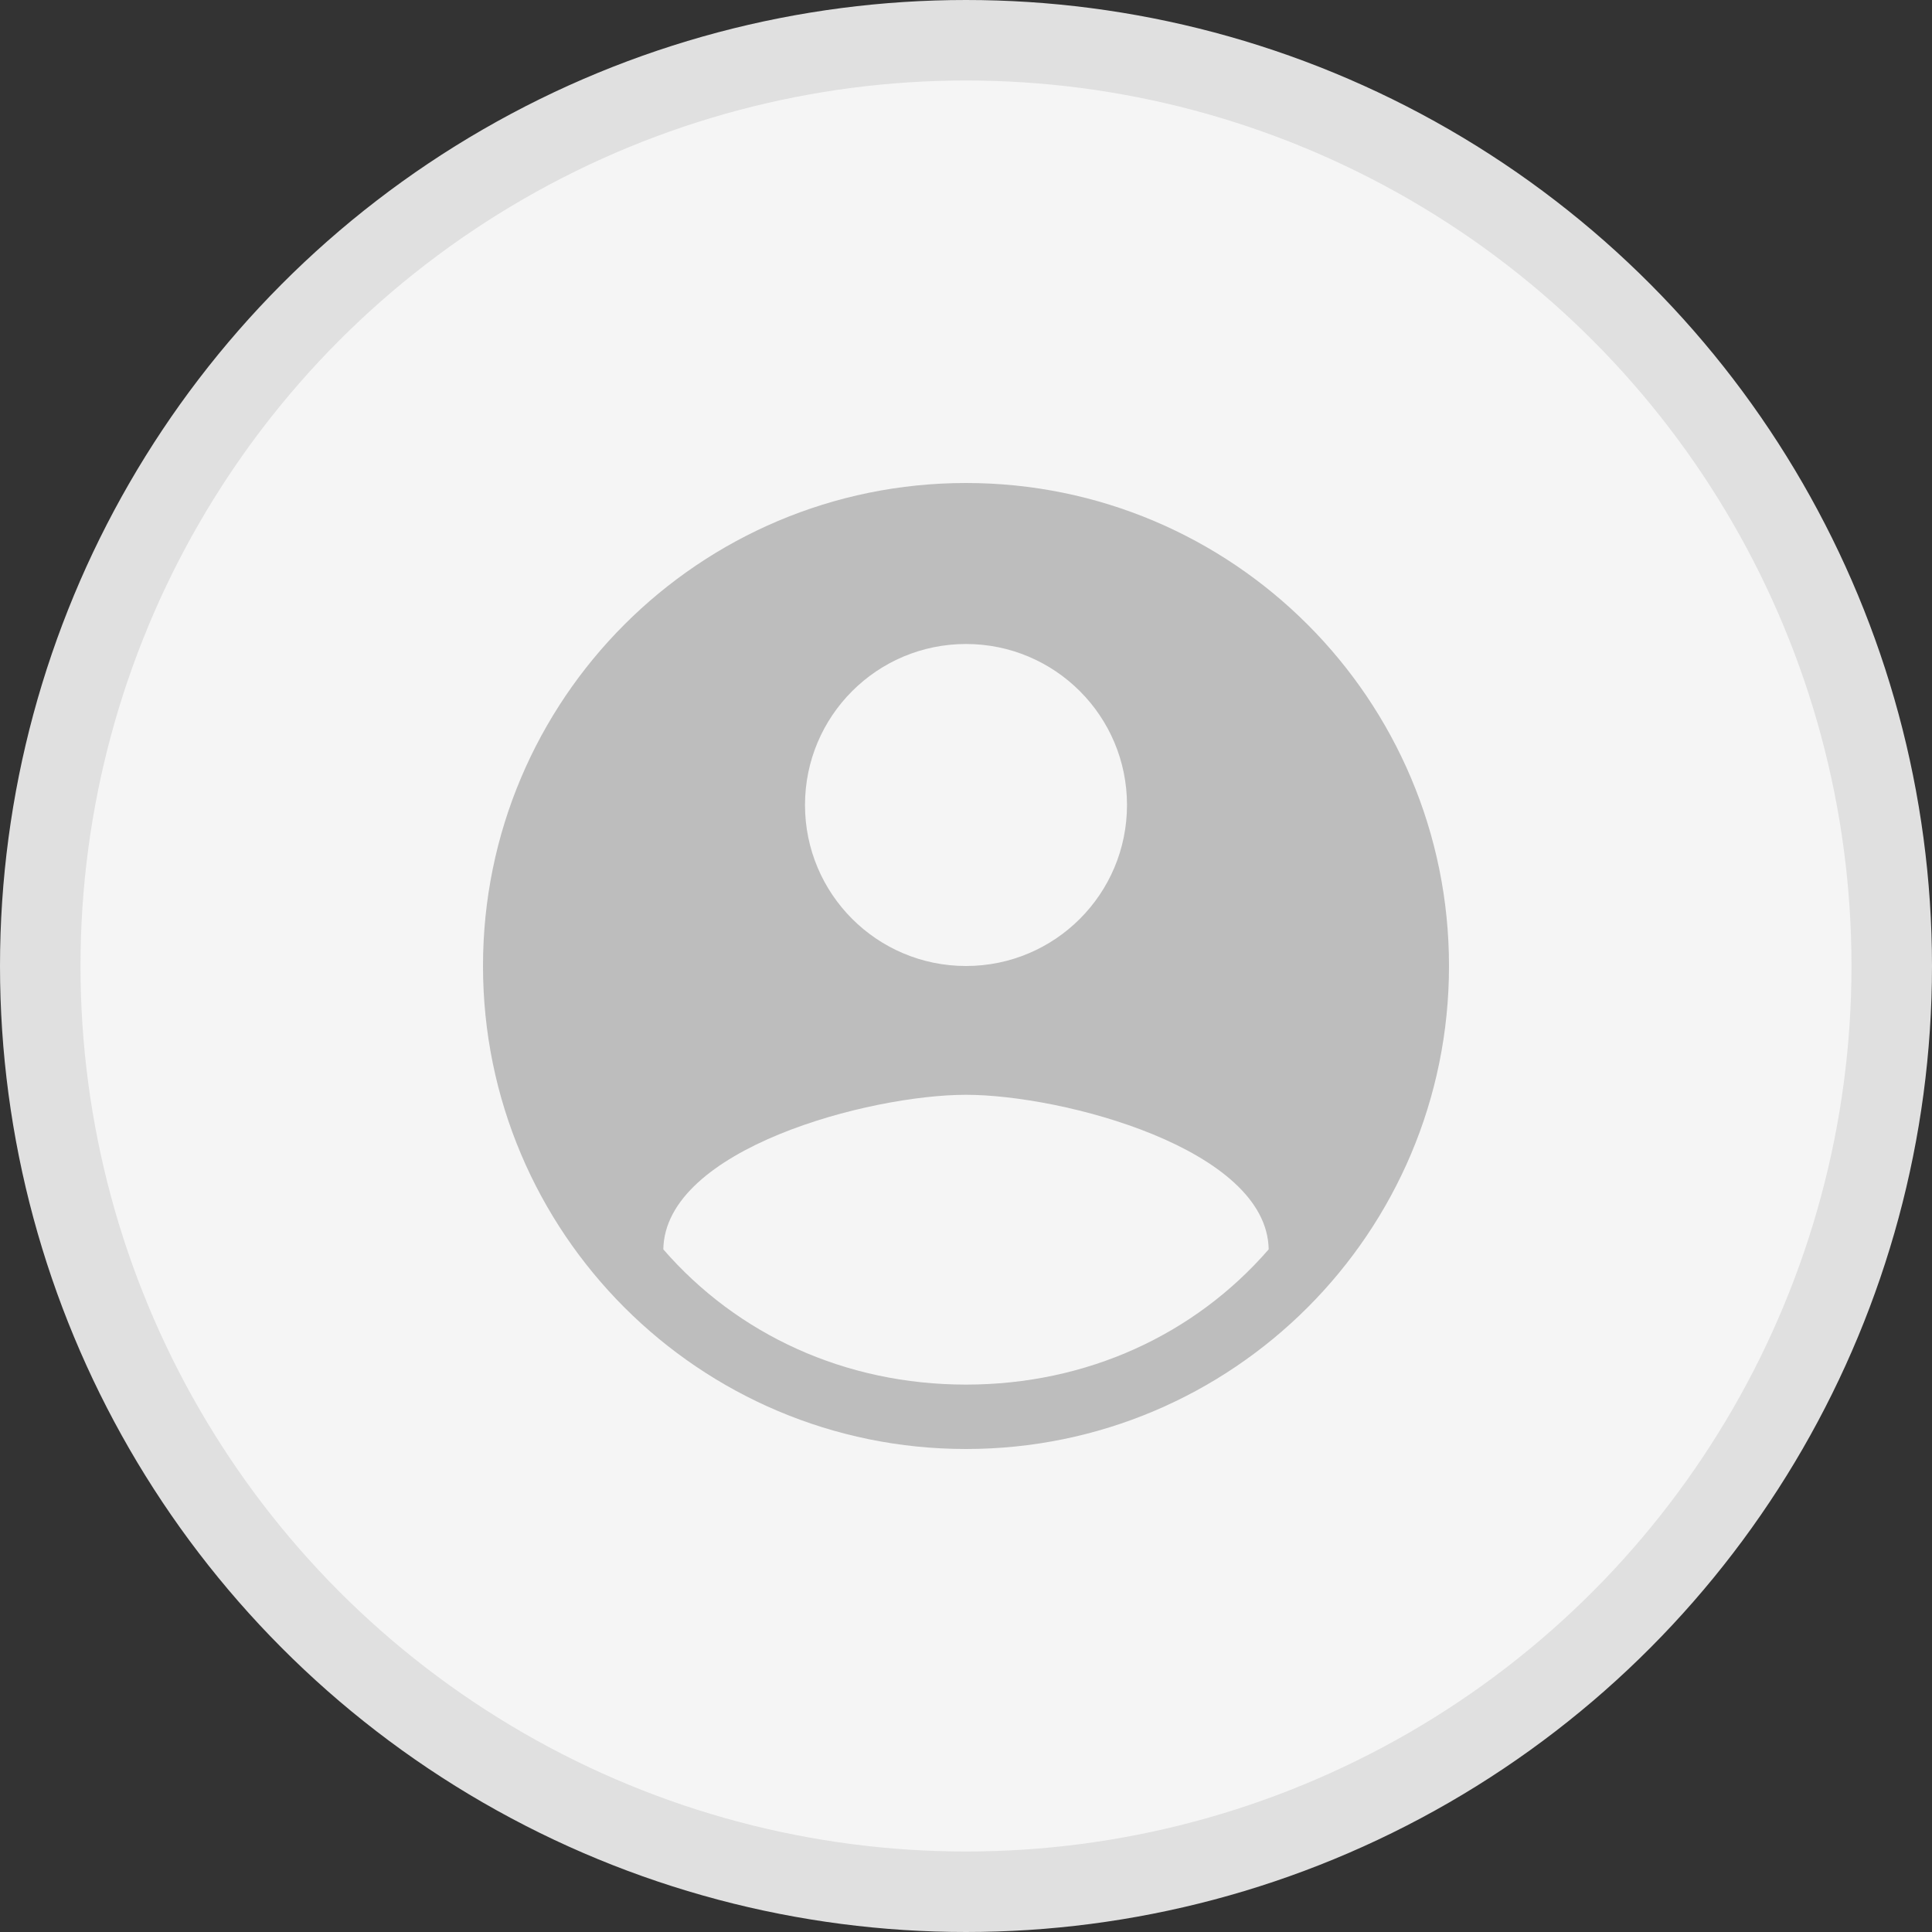 <?xml version="1.0" encoding="UTF-8"?>
<svg width="48" height="48" viewBox="0 0 48 48" fill="none" xmlns="http://www.w3.org/2000/svg">
  <rect x="0" y="0" width="48" height="48" fill="#333333" stroke="none"/>
  <circle cx="24" cy="24" r="23" fill="#F5F5F5" stroke="#E0E0E0" stroke-width="2"/>
  <path d="M24 12C17.373 12 12 17.373 12 24C12 30.627 17.373 36 24 36C30.627 36 36 30.627 36 24C36 17.373 30.627 12 24 12ZM24 16C26.21 16 28 17.79 28 20C28 22.21 26.21 24 24 24C21.79 24 20 22.21 20 20C20 17.79 21.79 16 24 16ZM24 34.4C21 34.4 18.32 33.16 16.48 31.04C16.52 28.54 21.6 27.2 24 27.2C26.4 27.2 31.48 28.54 31.52 31.04C29.68 33.16 27 34.4 24 34.4Z" fill="#BDBDBD"/>
</svg> 